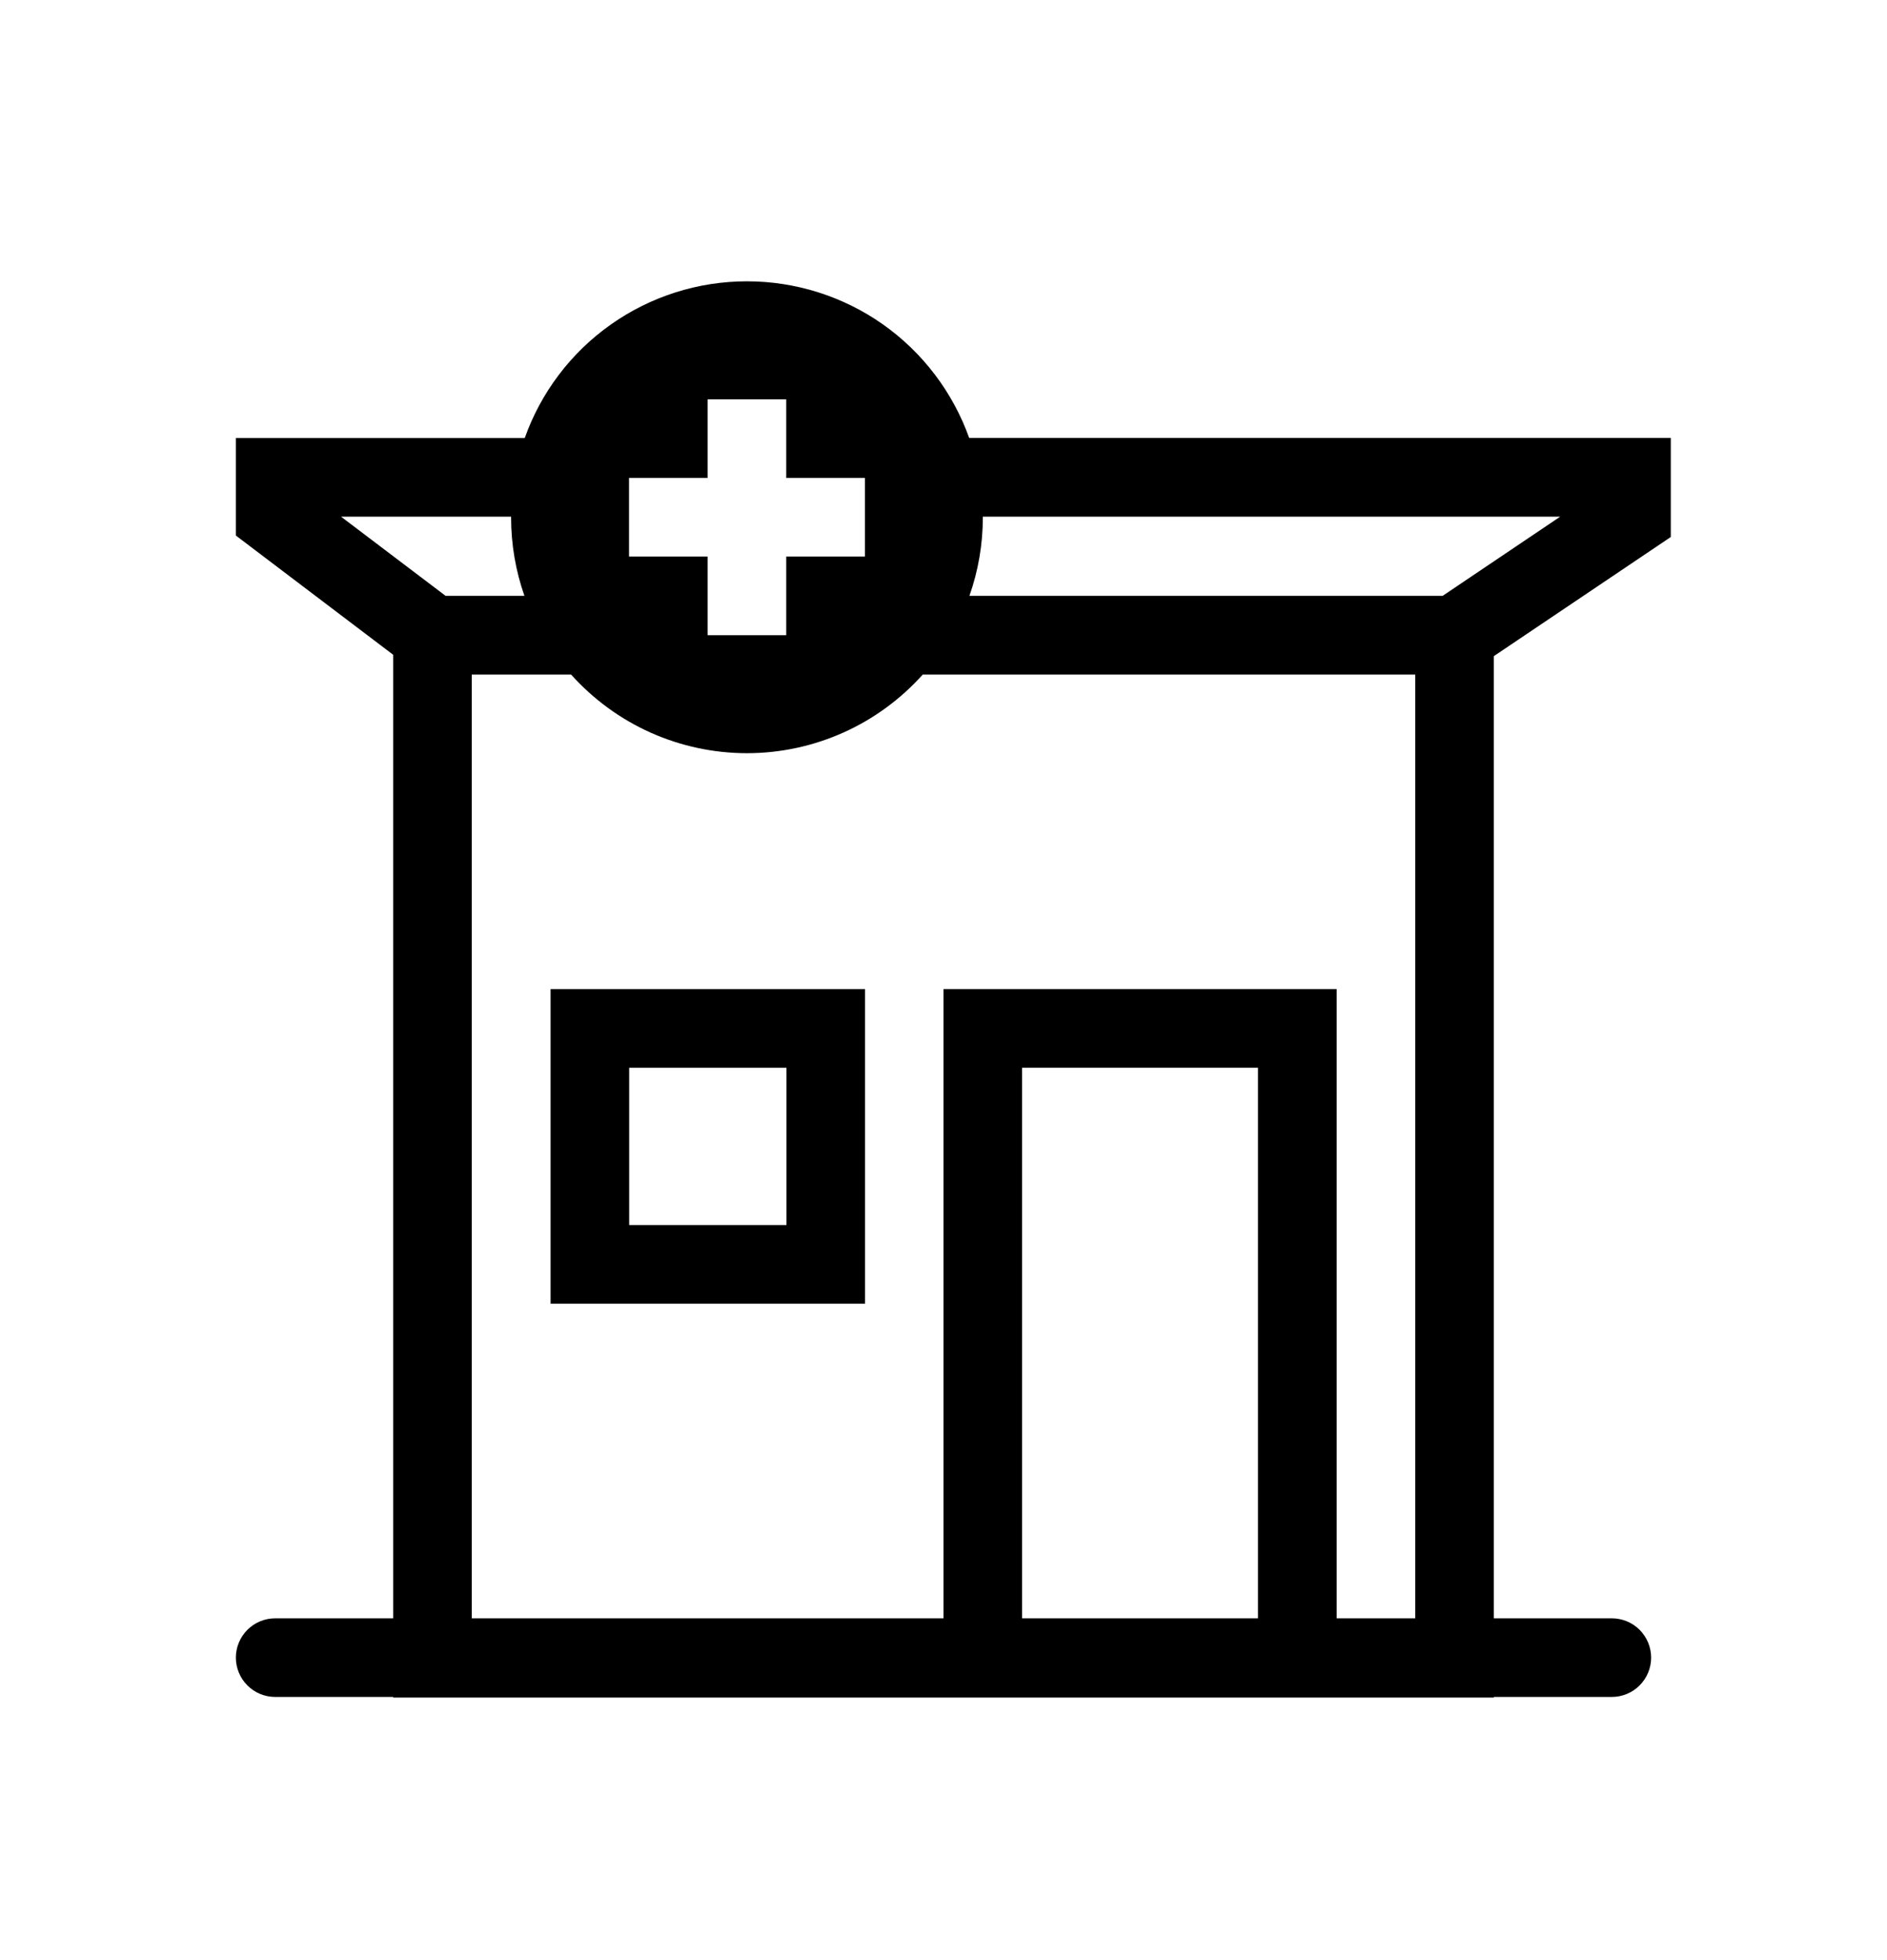 <svg width="26" height="27" viewBox="0 0 26 27" fill="none" xmlns="http://www.w3.org/2000/svg">
<path fill-rule="evenodd" clip-rule="evenodd" d="M7.586 13.625V17.958H11.919V13.625H7.586ZM10.836 16.875V14.708H8.669V16.875H10.836Z" fill="black"/>
<path fill-rule="evenodd" clip-rule="evenodd" d="M10.292 3.875C9.621 3.875 8.967 4.082 8.418 4.469C7.87 4.855 7.455 5.402 7.23 6.034H3.25V7.377L5.417 9.019V22.292H3.792C3.648 22.292 3.51 22.349 3.409 22.45C3.307 22.552 3.25 22.69 3.25 22.833C3.25 22.977 3.307 23.115 3.409 23.216C3.51 23.318 3.648 23.375 3.792 23.375H5.417V23.383H20.583V23.375H22.208C22.352 23.375 22.49 23.318 22.591 23.216C22.693 23.115 22.75 22.977 22.75 22.833C22.75 22.69 22.693 22.552 22.591 22.45C22.49 22.349 22.352 22.292 22.208 22.292H20.583V9.038L23.021 7.397V6.033H13.354C13.128 5.401 12.713 4.855 12.165 4.468C11.617 4.082 10.962 3.875 10.292 3.875ZM13.357 8.208C13.48 7.86 13.542 7.494 13.542 7.125V7.117H21.497L19.877 8.208H13.357ZM12.714 9.292C12.409 9.632 12.036 9.905 11.618 10.092C11.201 10.278 10.749 10.375 10.292 10.375C9.834 10.375 9.382 10.278 8.965 10.092C8.547 9.905 8.174 9.632 7.869 9.292H6.5V22.292H13V13.625H18.417V22.292H19.5V9.292H12.714ZM7.042 7.125C7.042 7.505 7.107 7.869 7.226 8.208H6.14L4.699 7.117H7.042V7.125ZM10.833 6.583V5.5H9.75V6.583H8.667V7.667H9.75V8.75H10.833V7.667H11.917V6.583H10.833ZM17.333 14.708V22.292H14.083V14.708H17.333Z" fill="black"/>
</svg>
